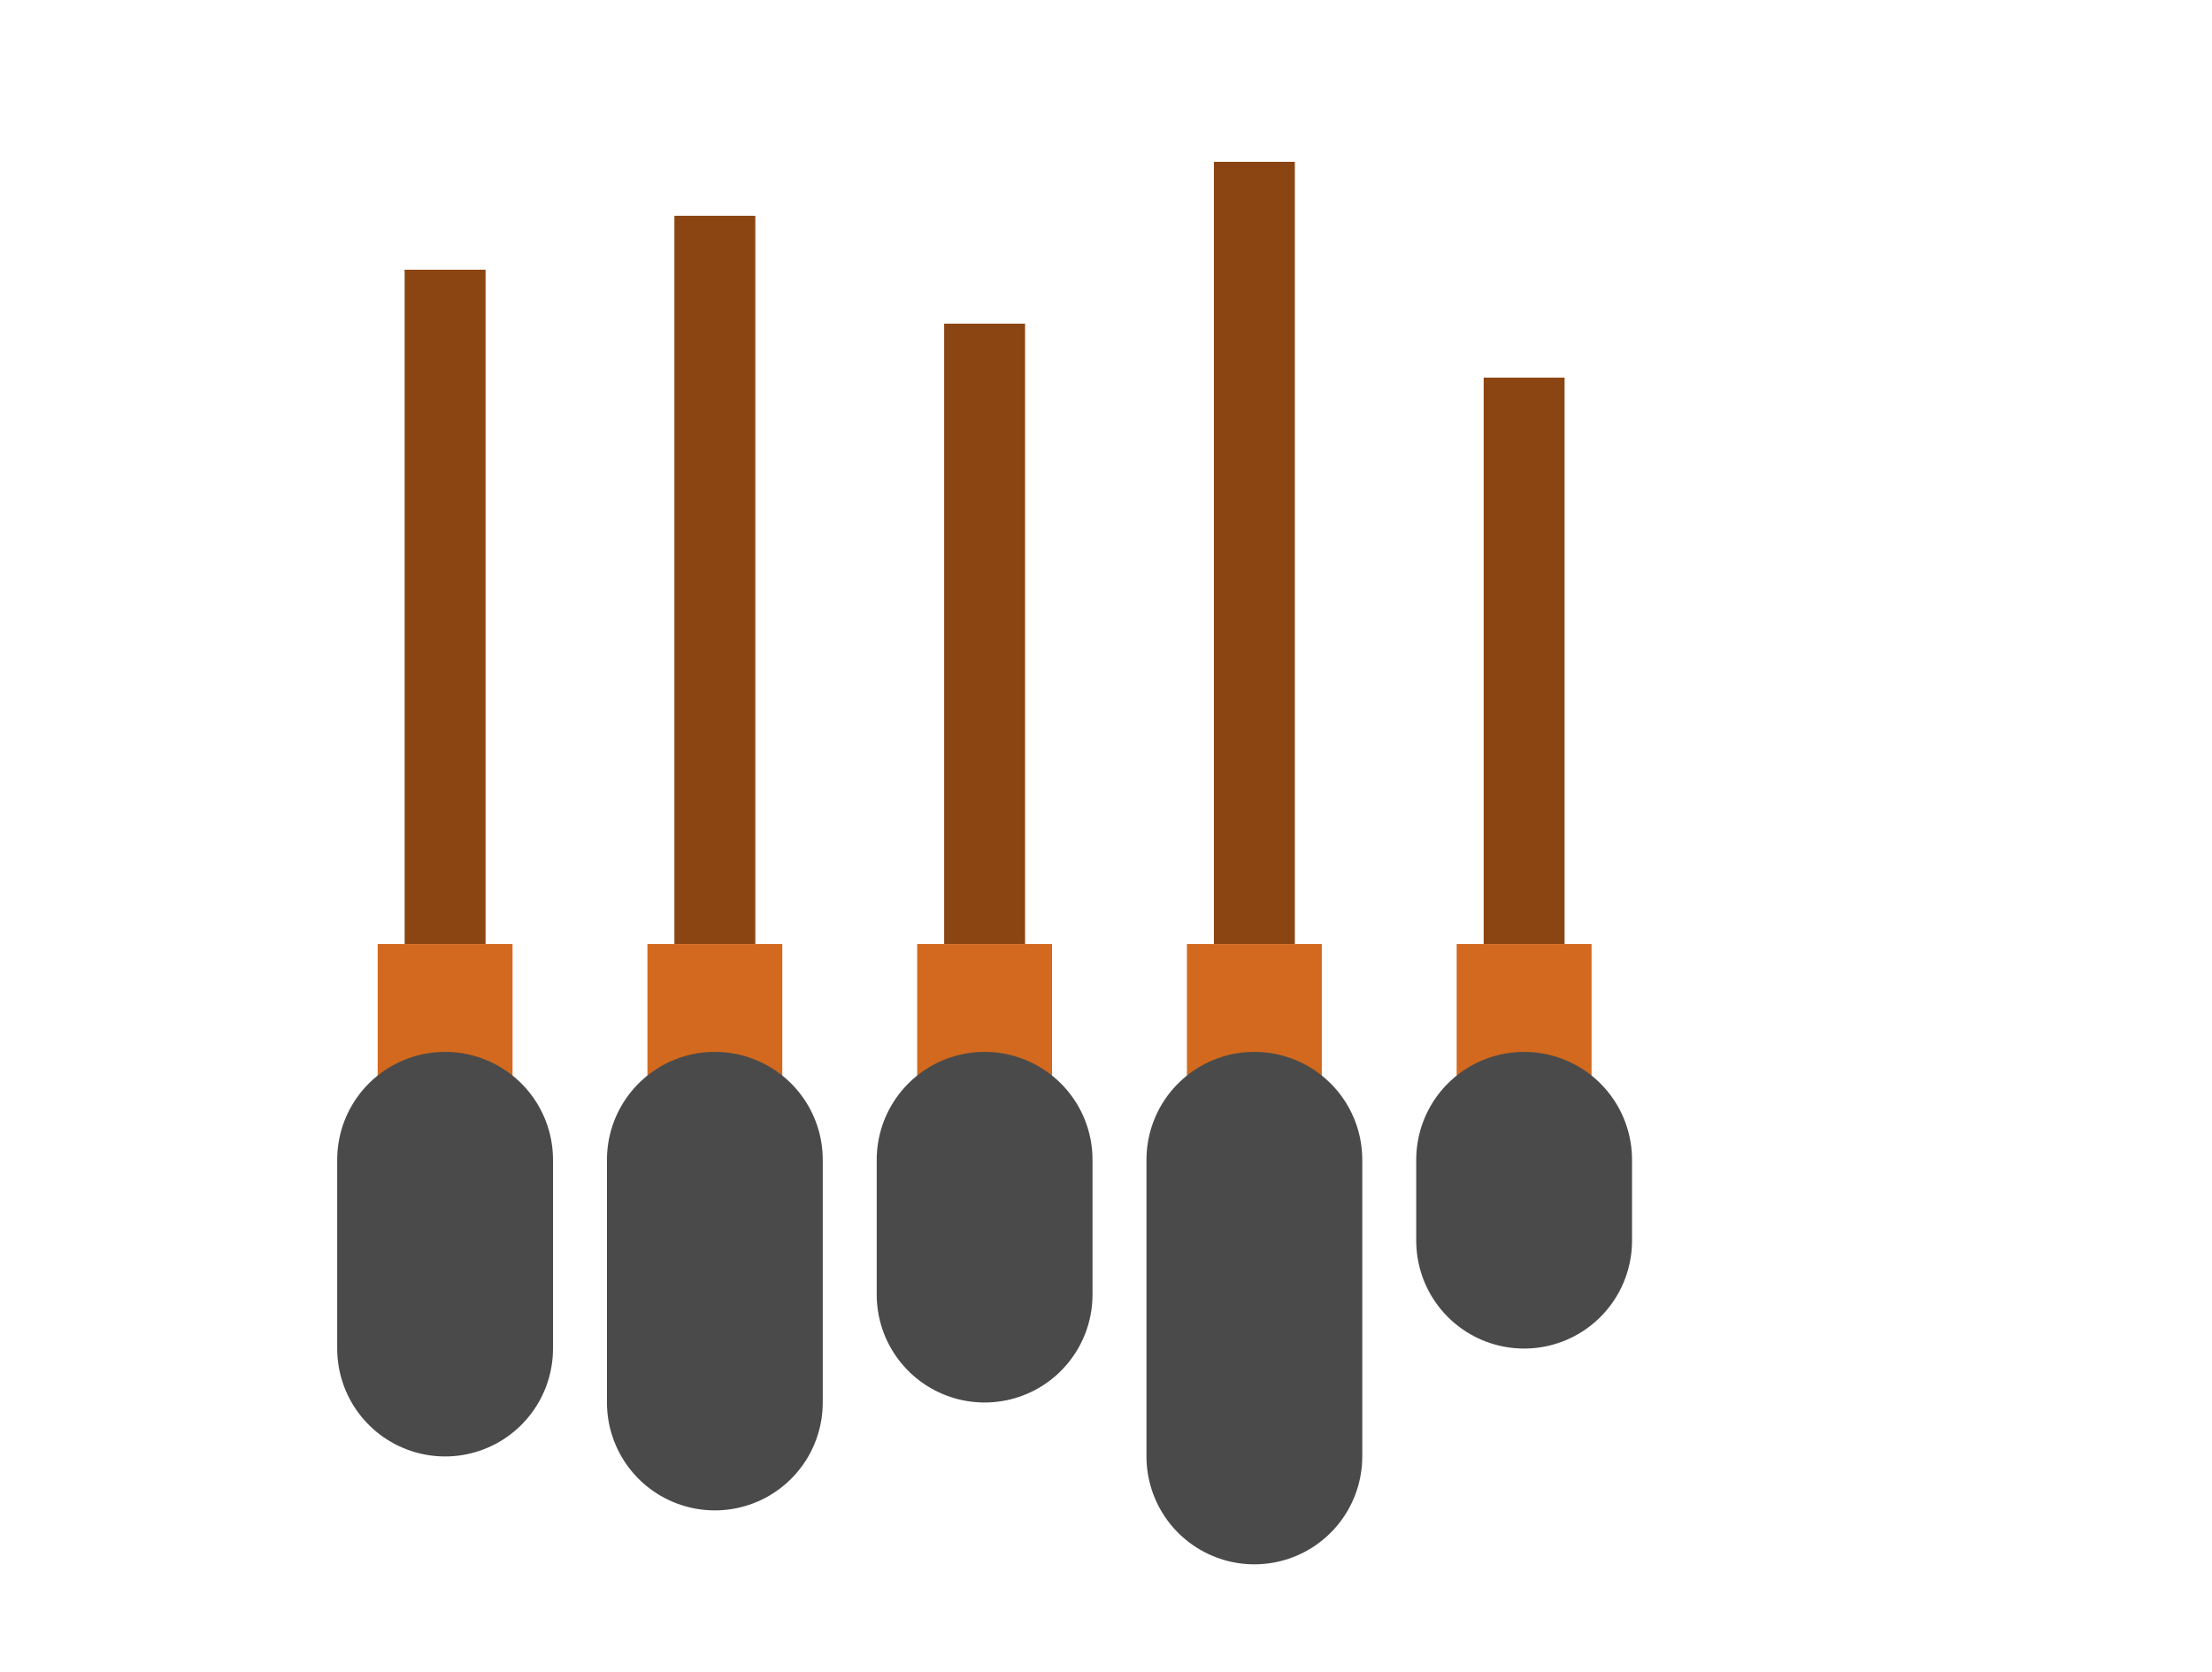 <svg width="82" height="62" viewBox="0 0 82 62" fill="none" xmlns="http://www.w3.org/2000/svg">
  <!-- Pincel 1 -->
  <rect x="15" y="10" width="3" height="25" fill="#8B4513"/>
  <rect x="14" y="35" width="5" height="8" fill="#D2691E"/>
  <path d="M16.5 43 L16.5 50" stroke="#4A4A4A" stroke-width="8" stroke-linecap="round"/>
  
  <!-- Pincel 2 -->
  <rect x="25" y="8" width="3" height="27" fill="#8B4513"/>
  <rect x="24" y="35" width="5" height="8" fill="#D2691E"/>
  <path d="M26.5 43 L26.5 52" stroke="#4A4A4A" stroke-width="8" stroke-linecap="round"/>
  
  <!-- Pincel 3 -->
  <rect x="35" y="12" width="3" height="23" fill="#8B4513"/>
  <rect x="34" y="35" width="5" height="8" fill="#D2691E"/>
  <path d="M36.5 43 L36.5 48" stroke="#4A4A4A" stroke-width="8" stroke-linecap="round"/>
  
  <!-- Pincel 4 -->
  <rect x="45" y="6" width="3" height="29" fill="#8B4513"/>
  <rect x="44" y="35" width="5" height="8" fill="#D2691E"/>
  <path d="M46.5 43 L46.5 54" stroke="#4A4A4A" stroke-width="8" stroke-linecap="round"/>
  
  <!-- Pincel 5 -->
  <rect x="55" y="14" width="3" height="21" fill="#8B4513"/>
  <rect x="54" y="35" width="5" height="8" fill="#D2691E"/>
  <path d="M56.5 43 L56.5 46" stroke="#4A4A4A" stroke-width="8" stroke-linecap="round"/>
</svg>

